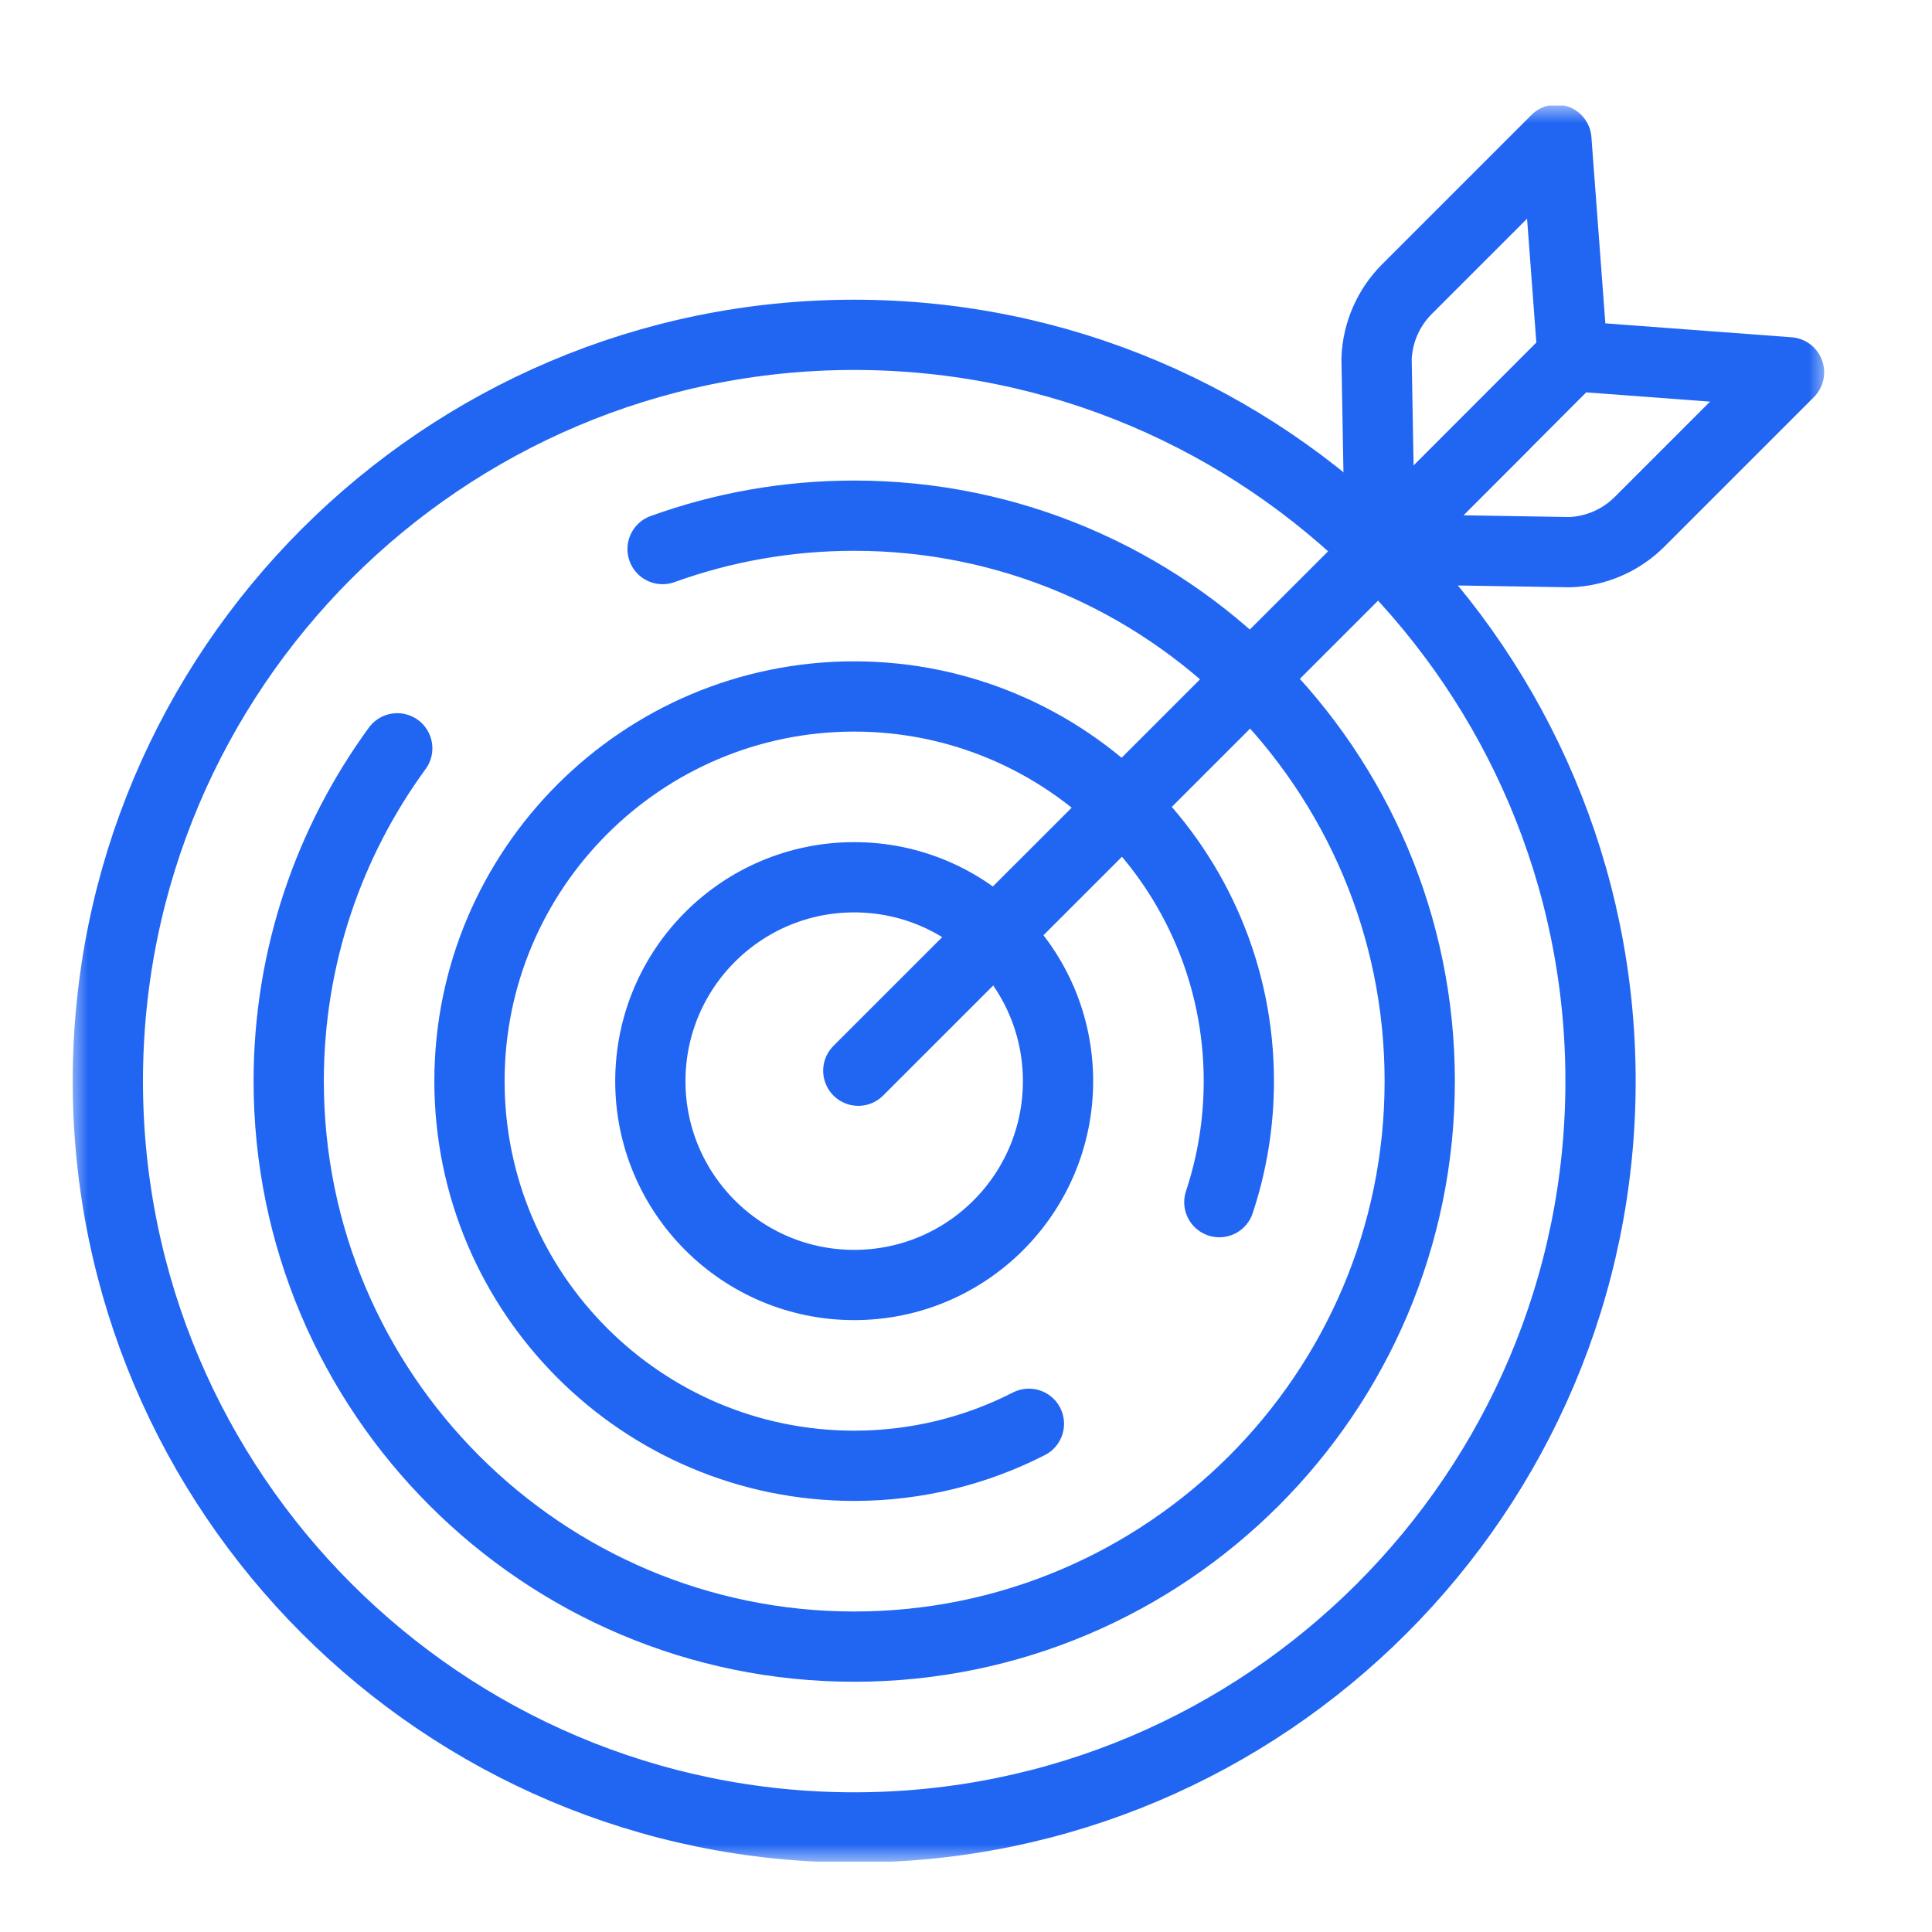 <svg width="55" height="55" viewBox="0 0 55 55" fill="none" xmlns="http://www.w3.org/2000/svg">
<g clip-path="url(#clip0_137_68)">
<mask id="mask0_137_68" style="mask-type:luminance" maskUnits="userSpaceOnUse" x="2" y="3" width="50" height="50">
<path d="M2 3H52V53H2V3Z" fill="white"/>
</mask>
<g mask="url(#mask0_137_68)">
<path d="M24.317 52.023C12.602 52.023 3.07 42.493 3.07 30.778C3.07 19.063 12.602 9.532 24.317 9.532C36.033 9.532 45.564 19.063 45.564 30.778C45.564 42.493 36.033 52.023 24.317 52.023Z" stroke="#2166F3" stroke-width="2" stroke-miterlimit="10" stroke-linecap="round" stroke-linejoin="round"/>
<path d="M18.862 15.631C20.567 15.015 22.404 14.68 24.318 14.68C33.195 14.68 40.417 21.901 40.417 30.778C40.417 39.654 33.195 46.876 24.318 46.876C15.441 46.876 8.219 39.654 8.219 30.778C8.219 27.239 9.367 23.963 11.309 21.303" stroke="#2166F3" stroke-width="2" stroke-miterlimit="10" stroke-linecap="round" stroke-linejoin="round"/>
<path d="M29.291 40.532C27.797 41.296 26.106 41.728 24.317 41.728C18.278 41.728 13.365 36.816 13.365 30.777C13.365 24.739 18.278 19.827 24.317 19.827C30.355 19.827 35.267 24.739 35.267 30.777C35.267 31.98 35.072 33.139 34.712 34.223" stroke="#2166F3" stroke-width="2" stroke-miterlimit="10" stroke-linecap="round" stroke-linejoin="round"/>
<path d="M30.12 30.778C30.12 33.982 27.522 36.581 24.317 36.581C21.112 36.581 18.514 33.982 18.514 30.778C18.514 27.573 21.112 24.974 24.317 24.974C27.522 24.974 30.12 27.573 30.12 30.778Z" stroke="#2166F3" stroke-width="2" stroke-miterlimit="10" stroke-linecap="round" stroke-linejoin="round"/>
<path d="M42.79 12.126L24.434 30.481" stroke="#2166F3" stroke-width="2" stroke-miterlimit="10" stroke-linecap="round" stroke-linejoin="round"/>
<path d="M44.307 3.977L40.052 8.232C39.524 8.76 39.215 9.468 39.188 10.215L39.284 15.631L44.768 10.138L44.307 3.977Z" stroke="#2166F3" stroke-width="2" stroke-miterlimit="10" stroke-linecap="round" stroke-linejoin="round"/>
<path d="M50.93 10.599L44.767 10.138L39.283 15.631L44.691 15.719C45.438 15.691 46.146 15.383 46.674 14.855L50.93 10.599Z" stroke="#2166F3" stroke-width="2" stroke-miterlimit="10" stroke-linecap="round" stroke-linejoin="round"/>
</g>
</g>
<defs>
<clipPath id="clip0_137_68">
<rect width="50" height="50" fill="white" transform="translate(2 3)"/>
</clipPath>
</defs>
</svg>

